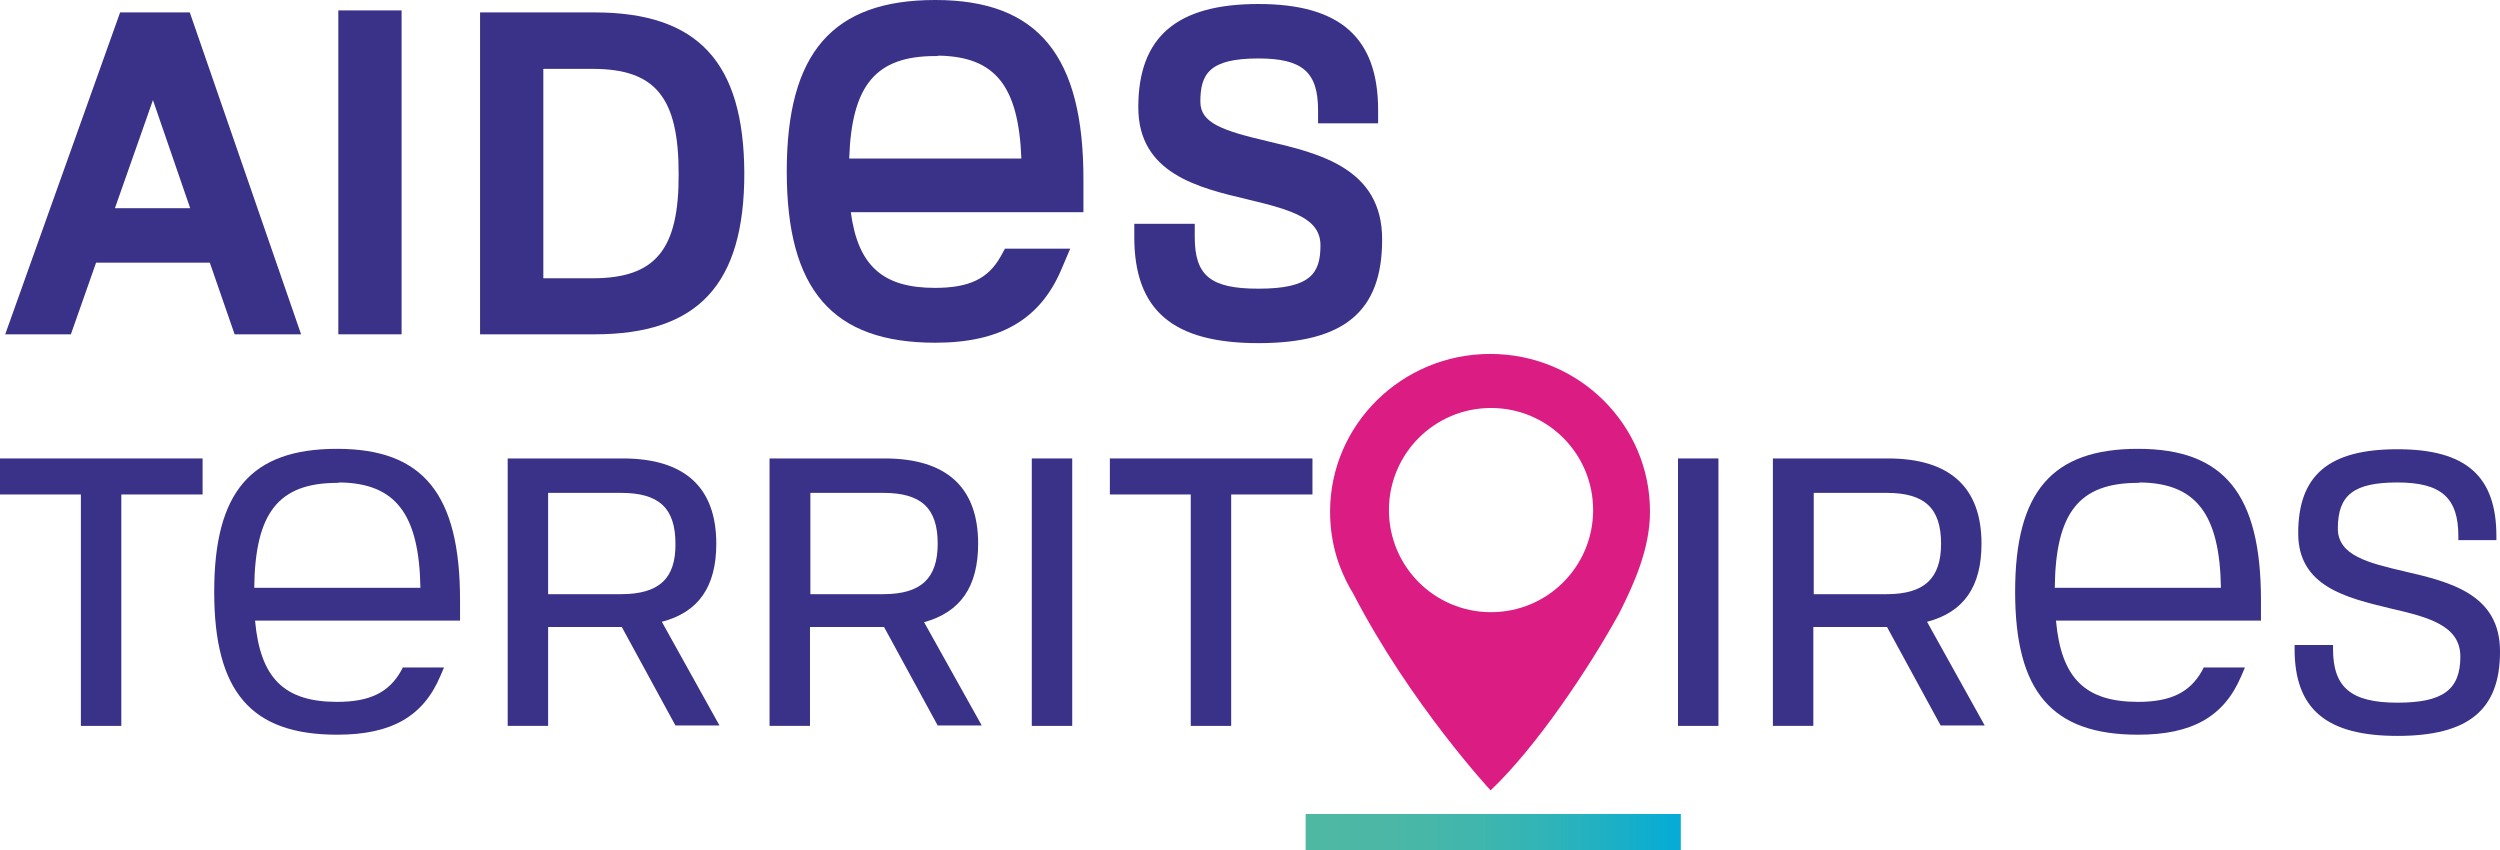 <?xml version="1.0" encoding="UTF-8" standalone="no"?>
<!-- Generator: Adobe Illustrator 24.0.2, SVG Export Plug-In . SVG Version: 6.00 Build 0)  -->

<svg
   xmlns:dc="http://purl.org/dc/elements/1.1/"
   xmlns:cc="http://creativecommons.org/ns#"
   xmlns:rdf="http://www.w3.org/1999/02/22-rdf-syntax-ns#"
   xmlns:svg="http://www.w3.org/2000/svg"
   xmlns="http://www.w3.org/2000/svg"
   xmlns:xlink="http://www.w3.org/1999/xlink"
   xmlns:sodipodi="http://sodipodi.sourceforge.net/DTD/sodipodi-0.dtd"
   xmlns:inkscape="http://www.inkscape.org/namespaces/inkscape"
   version="1.1"
   id="Calque_1"
   x="0px"
   y="0px"
   viewBox="0 0 624.401 212.3"
   xml:space="preserve"
   sodipodi:docname="LOGO_AT_Titre.svg"
   inkscape:version="0.92.4 (5da689c313, 2019-01-14)"
   width="624.401"
   height="212.3"><defs
   id="defs90">
	
	
	
	
	
	
	
	
	
	
	
	
	
	
	
	
	
	
	
	

	
	
	
	
	
	
	
	
</defs><sodipodi:namedview
   pagecolor="#ffffff"
   bordercolor="#666666"
   borderopacity="1"
   objecttolerance="10"
   gridtolerance="10"
   guidetolerance="10"
   inkscape:pageopacity="0"
   inkscape:pageshadow="2"
   inkscape:window-width="2560"
   inkscape:window-height="1376"
   id="namedview88"
   showgrid="false"
   inkscape:zoom="1.0533363"
   inkscape:cx="-30.649145"
   inkscape:cy="145.66295"
   inkscape:window-x="0"
   inkscape:window-y="27"
   inkscape:window-maximized="1"
   inkscape:current-layer="Calque_1" />
<style
   type="text/css"
   id="style2">
	.st0{fill:none;stroke:#3A3188;stroke-width:3.5;stroke-linecap:round;stroke-linejoin:round;stroke-miterlimit:10;}
	.st1{fill:none;stroke:#3A3188;stroke-width:2.5;stroke-linecap:round;stroke-linejoin:round;stroke-miterlimit:10;}
	.st2{fill:#3A3286;}
	.st3{fill:url(#SVGID_1_);}
	.st4{fill:none;stroke:#3A3188;stroke-width:2.213;stroke-miterlimit:10;}
	.st5{fill:none;stroke:#3A3188;stroke-width:5;stroke-linecap:round;stroke-linejoin:round;stroke-miterlimit:10;}
	.st6{fill:none;stroke:#3A3188;stroke-width:3;stroke-linecap:round;stroke-linejoin:round;stroke-miterlimit:10;}
	.st7{fill:#3A3188;}
	.st8{clip-path:url(#SVGID_3_);fill:url(#SVGID_4_);}
	.st9{clip-path:url(#SVGID_6_);fill:url(#SVGID_7_);}
	.st10{fill:#DB1C83;}
	.st11{fill:#59BBAB;}
	.st12{fill:#DA1F83;}
	.st13{fill:none;stroke:#3A3188;stroke-width:1.54;stroke-linecap:round;stroke-linejoin:round;stroke-miterlimit:10;}
	.st14{fill:none;stroke:#3A3188;stroke-width:2.2;stroke-linecap:round;stroke-linejoin:round;stroke-miterlimit:10;}
	.st15{fill:none;stroke:#3A3188;stroke-width:1.32;stroke-linecap:round;stroke-linejoin:round;stroke-miterlimit:10;}
	.st16{fill:none;stroke:#3A3188;stroke-width:1.1;stroke-linecap:round;stroke-linejoin:round;stroke-miterlimit:10;}
	.st17{clip-path:url(#SVGID_9_);fill:url(#SVGID_10_);}
	.st18{fill:none;stroke:#000000;stroke-width:1.54;stroke-linecap:round;stroke-linejoin:round;stroke-miterlimit:10;}
	.st19{fill:none;stroke:#000000;stroke-width:2.2;stroke-linecap:round;stroke-linejoin:round;stroke-miterlimit:10;}
	.st20{fill:none;stroke:#000000;stroke-width:1.32;stroke-linecap:round;stroke-linejoin:round;stroke-miterlimit:10;}
	.st21{fill:none;stroke:#000000;stroke-width:1.1;stroke-linecap:round;stroke-linejoin:round;stroke-miterlimit:10;}
	.st22{fill:#FFFFFF;}
	.st23{fill:none;stroke:#3A3188;stroke-width:0.901;stroke-linecap:round;stroke-linejoin:round;stroke-miterlimit:10;}
	.st24{fill:none;stroke:#3A3188;stroke-width:1.288;stroke-linecap:round;stroke-linejoin:round;stroke-miterlimit:10;}
	.st25{fill:none;stroke:#3A3188;stroke-width:0.773;stroke-linecap:round;stroke-linejoin:round;stroke-miterlimit:10;}
	.st26{fill:none;stroke:#3A3188;stroke-width:0.644;stroke-linecap:round;stroke-linejoin:round;stroke-miterlimit:10;}
	.st27{clip-path:url(#SVGID_12_);fill:url(#SVGID_13_);}
	.st28{fill:none;stroke:#FFFFFF;stroke-width:0.901;stroke-linecap:round;stroke-linejoin:round;stroke-miterlimit:10;}
	.st29{fill:none;stroke:#FFFFFF;stroke-width:1.288;stroke-linecap:round;stroke-linejoin:round;stroke-miterlimit:10;}
	.st30{fill:none;stroke:#FFFFFF;stroke-width:0.773;stroke-linecap:round;stroke-linejoin:round;stroke-miterlimit:10;}
	.st31{fill:none;stroke:#FFFFFF;stroke-width:0.644;stroke-linecap:round;stroke-linejoin:round;stroke-miterlimit:10;}
	.st32{clip-path:url(#SVGID_15_);fill:#FFFFFF;}
</style>


<g
   id="g975"
   transform="translate(-35.2,-211.3)"><path
     class="st7"
     d="m 65.2,214.4 -28.7,80.4 h 16.4 l 6.3,-17.9 h 28.4 l 6.2,17.9 h 16.6 L 82.6,214.4 Z m -1.3,48.9 9.5,-27 9.3,27 z"
     id="path14"
     inkscape:connector-curvature="0"
     style="fill:#3a3188" /><rect
     x="119.7"
     y="213.9"
     class="st7"
     width="15.8"
     height="80.9"
     id="rect16"
     style="fill:#3a3188" /><path
     class="st7"
     d="m 183.7,214.4 h -28.6 v 80.4 h 28.6 c 25.8,0 37.4,-12.4 37.4,-40.2 -0.1,-27.8 -11.6,-40.2 -37.4,-40.2 m -0.5,66.4 h -12.3 v -52.3 h 12.3 c 15.7,0 21.5,7.1 21.5,26.2 0.1,19 -5.8,26.1 -21.5,26.1"
     id="path18"
     inkscape:connector-curvature="0"
     style="fill:#3a3188" /><path
     class="st7"
     d="M 351.9,246.6 C 340.4,243.9 335,242 335,236.7 c 0,-7 2.3,-10.8 14.5,-10.8 11,0 14.9,3.4 14.9,12.9 v 3.3 h 15 v -3.3 c 0,-18.1 -9.5,-26.5 -29.9,-26.5 -20.4,0 -30,8.2 -30,25.8 0,16.6 15.1,20.1 27.3,23 11.3,2.7 18.2,4.8 18.2,11.5 0,7 -2.5,10.8 -15.5,10.8 -11.9,0 -15.9,-3.2 -15.9,-12.9 v -3.3 h -15.1 v 3.3 c 0,18.3 9.6,26.5 31,26.5 21.4,0 30.9,-7.9 30.9,-25.8 0.1,-17.9 -15.8,-21.6 -28.5,-24.6"
     id="path20"
     inkscape:connector-curvature="0"
     style="fill:#3a3188" /><path
     class="st7"
     d="m 268.8,211.3 c -25.7,0 -37.1,13.2 -37.1,42.8 0,29.6 11.4,42.8 37.1,42.8 16.2,0 26.1,-5.8 31.4,-18.1 l 2.3,-5.4 h -16.3 l -1.1,2 c -3.1,5.5 -7.8,7.8 -16.4,7.8 -13,0 -19.2,-5.5 -21,-18.9 h 58.1 v -7.9 c 0.1,-31.2 -11.3,-45.1 -37,-45.1 m -21.5,39.6 c 0.6,-18.4 6.7,-25.6 21.5,-25.6 h 0.3 l 0.7,-0.1 c 14,0.3 19.8,7.6 20.5,25.7 z"
     id="path22"
     inkscape:connector-curvature="0"
     style="fill:#3a3188" /><path
     class="st7"
     d="m 214.1,347.1 c 0,-14.1 -7.9,-21.3 -23.4,-21.3 H 162 v 66.8 h 10.1 v -24.7 h 18.4 l 13.4,24.6 h 11 l -14.4,-25.9 c 9.2,-2.4 13.6,-8.8 13.6,-19.5 m -23.8,12.6 h -18.2 v -25.3 h 18.2 c 9.5,0 13.6,3.8 13.6,12.7 0.1,8.7 -4.1,12.6 -13.6,12.6"
     id="path24"
     inkscape:connector-curvature="0"
     style="fill:#3a3188" /><path
     class="st7"
     d="m 279.5,347.1 c 0,-14.1 -7.9,-21.3 -23.4,-21.3 h -28.7 v 66.8 h 10.1 V 367.9 H 256 l 13.4,24.6 h 11 L 266,366.7 c 9.1,-2.5 13.5,-8.9 13.5,-19.6 m -23.7,12.6 h -18.2 v -25.3 h 18.2 c 9.5,0 13.6,3.8 13.6,12.7 0,8.7 -4.2,12.6 -13.6,12.6"
     id="path26"
     inkscape:connector-curvature="0"
     style="fill:#3a3188" /><rect
     x="292.9"
     y="325.8"
     class="st7"
     width="10.1"
     height="66.8"
     id="rect28"
     style="fill:#3a3188" /><polygon
     class="st7"
     points="342.7,334.8 363,334.8 363,325.8 312.4,325.8 312.4,334.8 332.6,334.8 332.6,392.6 342.7,392.6 "
     id="polygon30"
     style="fill:#3a3188" /><polygon
     class="st7"
     points="65.5,334.8 85.8,334.8 85.8,325.8 35.2,325.8 35.2,334.8 55.4,334.8 55.4,392.6 65.5,392.6 "
     id="polygon32"
     style="fill:#3a3188" /><rect
     x="454.3"
     y="325.8"
     class="st7"
     width="10.1"
     height="66.8"
     id="rect34"
     style="fill:#3a3188" /><path
     class="st7"
     d="m 530.1,347.1 c 0,-14.1 -7.9,-21.3 -23.4,-21.3 H 478 v 66.8 h 10.1 v -24.7 h 18.4 l 13.4,24.6 h 11 l -14.4,-25.9 c 9.2,-2.4 13.6,-8.8 13.6,-19.5 m -23.7,12.6 h -18.2 v -25.3 h 18.2 c 9.5,0 13.6,3.8 13.6,12.7 0,8.7 -4.2,12.6 -13.6,12.6"
     id="path36"
     inkscape:connector-curvature="0"
     style="fill:#3a3188" /><path
     class="st7"
     d="m 569.2,323.4 c -21.5,0 -30.7,10.7 -30.7,35.7 0,25 9.2,35.7 30.7,35.7 13.5,0 21.5,-4.5 25.8,-14.7 l 0.9,-2.1 h -10.3 l -0.4,0.8 c -3,5.4 -7.8,7.8 -16,7.8 -13.2,0 -19.2,-5.9 -20.5,-20.3 h 51.2 v -5.1 c 0,-26.5 -9.2,-37.8 -30.7,-37.8 m -20.8,34.7 c 0.2,-18.8 6.1,-26.2 20.8,-26.2 l 0.6,-0.1 c 13.9,0.2 19.8,7.9 20.1,26.3 z"
     id="path38"
     inkscape:connector-curvature="0"
     style="fill:#3a3188" /><path
     class="st7"
     d="m 119.4,323.4 c -21.5,0 -30.7,10.7 -30.7,35.7 0,25 9.2,35.7 30.7,35.7 13.5,0 21.5,-4.5 25.8,-14.7 l 0.9,-2.1 h -10.3 l -0.4,0.8 c -3,5.4 -7.8,7.8 -16,7.8 -13.2,0 -19.2,-5.9 -20.5,-20.3 h 51.2 v -5.1 c 0,-26.5 -9.2,-37.8 -30.7,-37.8 m -20.7,34.7 c 0.2,-18.8 6.1,-26.2 20.8,-26.2 l 0.6,-0.1 c 13.9,0.2 19.8,7.9 20.1,26.3 z"
     id="path40"
     inkscape:connector-curvature="0"
     style="fill:#3a3188" /><path
     class="st7"
     d="m 635.7,354 c -8.9,-2.1 -16.6,-3.9 -16.6,-10.7 0,-8.4 4,-11.5 14.9,-11.5 10.9,0 15.2,3.8 15.2,13.4 v 1 h 9.5 v -1 c 0,-15 -7.6,-21.7 -24.7,-21.7 -17.2,0 -24.8,6.5 -24.8,21 0,13.3 12.1,16.1 22.8,18.7 9.5,2.2 17.7,4.2 17.7,12.1 0,8.3 -4.4,11.5 -15.7,11.5 -11.6,0 -16.1,-3.8 -16.1,-13.4 v -1 h -9.6 v 1 c 0,15 7.9,21.7 25.7,21.7 17.7,0 25.6,-6.5 25.6,-21 0.1,-14.5 -12.7,-17.5 -23.9,-20.1"
     id="path42"
     inkscape:connector-curvature="0"
     style="fill:#3a3188" /><g
     id="g67">
	<defs
   id="defs47">
		<rect
   height="9"
   width="93.7"
   y="414.6"
   x="361.3"
   id="SVGID_5_" />
	</defs>
	<clipPath
   id="SVGID_1_">
		<use
   id="use49"
   style="overflow:visible"
   xlink:href="#SVGID_5_"
   x="0"
   y="0"
   width="100%"
   height="100%" />
	</clipPath>
	
		<linearGradient
   gradientTransform="matrix(93.659,0,0,-93.659,-125051.64,100897.79)"
   y2="1072.812"
   x2="1340.035"
   y1="1072.812"
   x1="1339.035"
   gradientUnits="userSpaceOnUse"
   id="SVGID_3_">
		<stop
   id="stop52"
   style="stop-color:#4FB8A3"
   offset="0" />
		<stop
   id="stop54"
   style="stop-color:#4BB7A6"
   offset="0.244" />
		<stop
   id="stop56"
   style="stop-color:#40B6AD"
   offset="0.469" />
		<stop
   id="stop58"
   style="stop-color:#2DB3BA"
   offset="0.687" />
		<stop
   id="stop60"
   style="stop-color:#13AECC"
   offset="0.898" />
		<stop
   id="stop62"
   style="stop-color:#04ACD7"
   offset="1" />
	</linearGradient>
	<rect
   id="rect65"
   clip-path="url(#SVGID_1_)"
   height="9"
   width="93.7"
   style="fill:url(#SVGID_3_)"
   y="414.6"
   x="361.3" />
</g><path
     class="st10"
     d="m 407.4,299.7 c -22.1,0 -40,17.7 -40,39.4 0,4 0.6,7.9 1.7,11.5 0,0 0.5,1.6 0.8,2.3 0.9,2.3 2,4.6 3.3,6.7 14.3,27.6 34.3,49.1 34.3,49.1 11.6,-11 24.8,-30.9 32.1,-44.2 3.8,-7.5 7.7,-16.3 7.7,-25.3 0.1,-21.8 -17.8,-39.5 -39.9,-39.5 m 0.2,64.5 c -14.1,0 -25.5,-11.4 -25.5,-25.5 0,-14.1 11.4,-25.5 25.5,-25.5 14.1,0 25.5,11.4 25.5,25.5 0,14.1 -11.4,25.5 -25.5,25.5"
     id="path69"
     inkscape:connector-curvature="0"
     style="fill:#db1c83" /></g>
</svg>